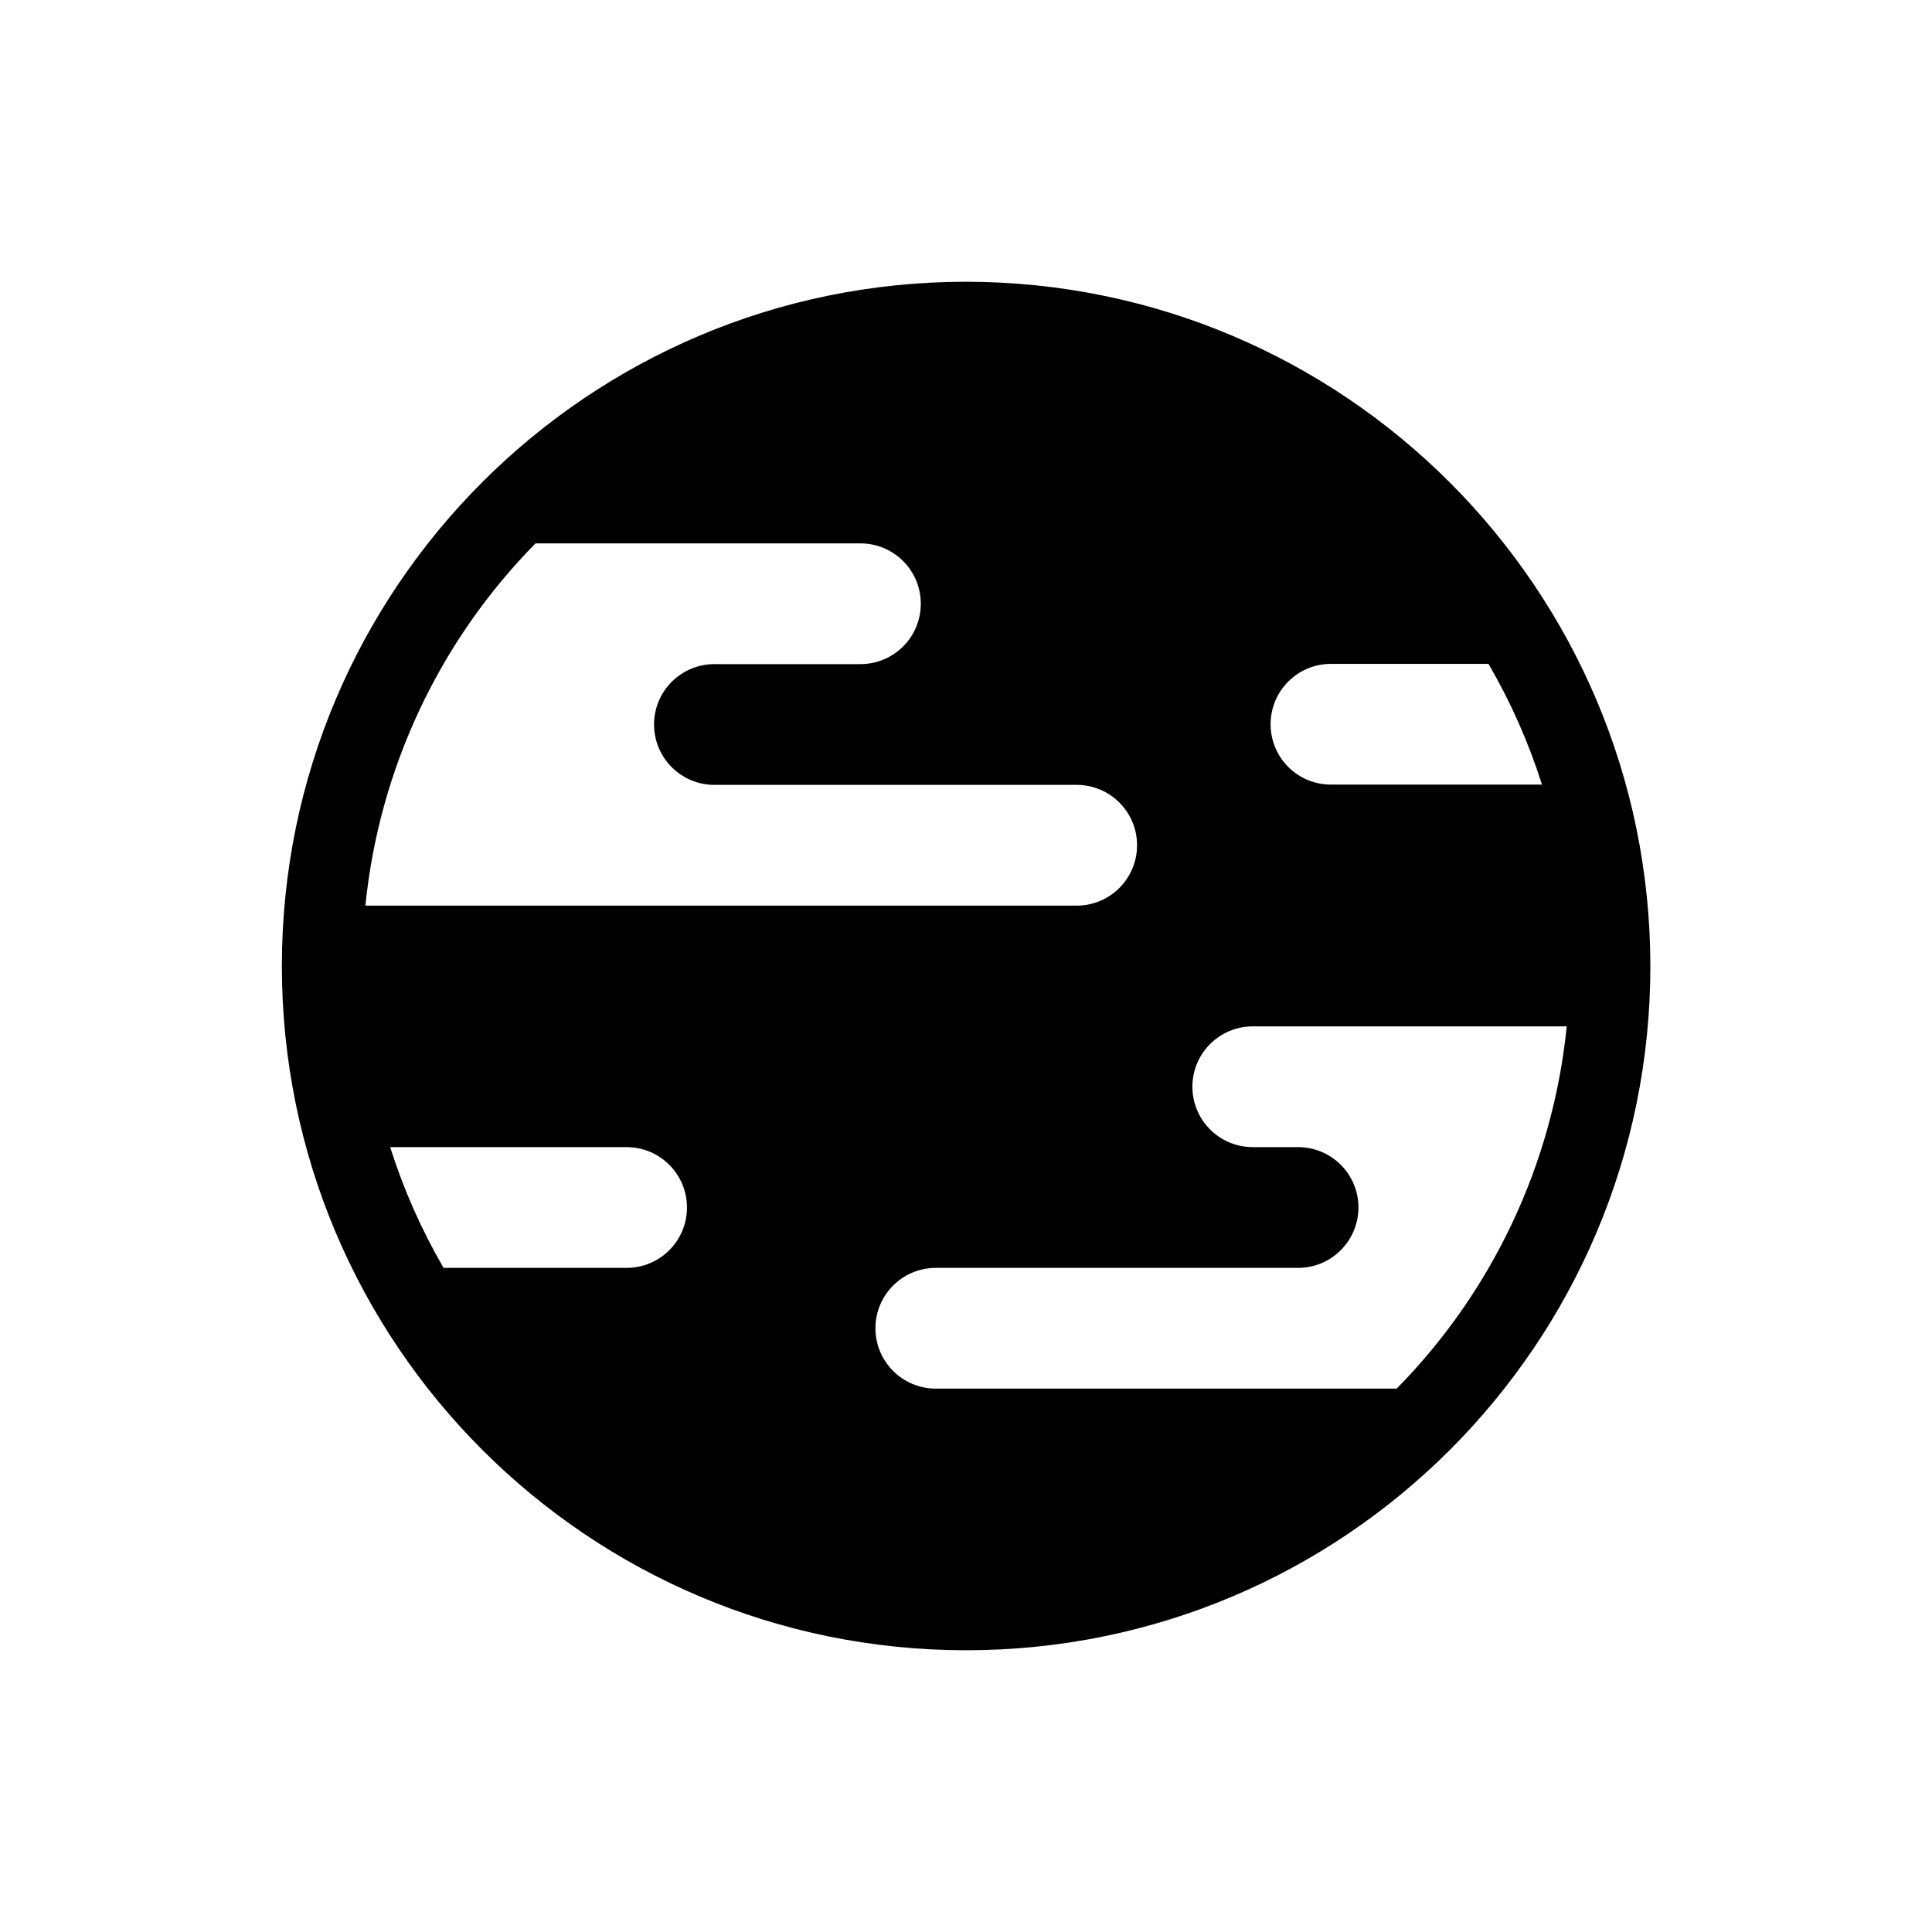 <svg width="96" height="96" xmlns="http://www.w3.org/2000/svg" xmlns:xlink="http://www.w3.org/1999/xlink" overflow="hidden"><defs><clipPath id="clip0"><rect x="433" y="171" width="96" height="96"/></clipPath></defs><g clip-path="url(#clip0)" transform="translate(-433 -171)"><path d="M481.006 185C462.228 185 447.006 200.222 447.006 219 447.006 237.778 462.228 253 481.006 253 499.784 253 515.006 237.778 515.006 219 514.985 200.231 499.775 185.021 481.006 185ZM506.963 203.987C508.066 205.883 508.957 207.895 509.62 209.987L499.135 209.987C497.478 209.987 496.135 208.644 496.135 206.987 496.135 205.33 497.478 203.987 499.135 203.987ZM475.754 198C477.411 198 478.754 199.343 478.754 201 478.754 202.657 477.411 204 475.754 204L468.5 204C466.843 204 465.5 205.343 465.5 207 465.5 208.657 466.843 210 468.5 210L486.5 210C488.157 210 489.5 211.343 489.5 213 489.5 214.657 488.157 216 486.5 216L451.156 216C451.839 209.212 454.822 202.86 459.61 198ZM464.135 228C465.792 228 467.135 229.343 467.135 231 467.135 232.657 465.792 234 464.135 234L455.041 234C453.939 232.104 453.048 230.091 452.387 228ZM479.5 240C477.843 240 476.5 238.657 476.5 237 476.5 235.343 477.843 234 479.5 234L497.5 234C499.157 234 500.5 232.657 500.5 231 500.5 229.343 499.157 228 497.5 228L495.25 228C493.593 228 492.25 226.657 492.25 225 492.25 223.343 493.593 222 495.25 222L510.85 222C510.168 228.788 507.187 235.139 502.4 240Z"/></g></svg>